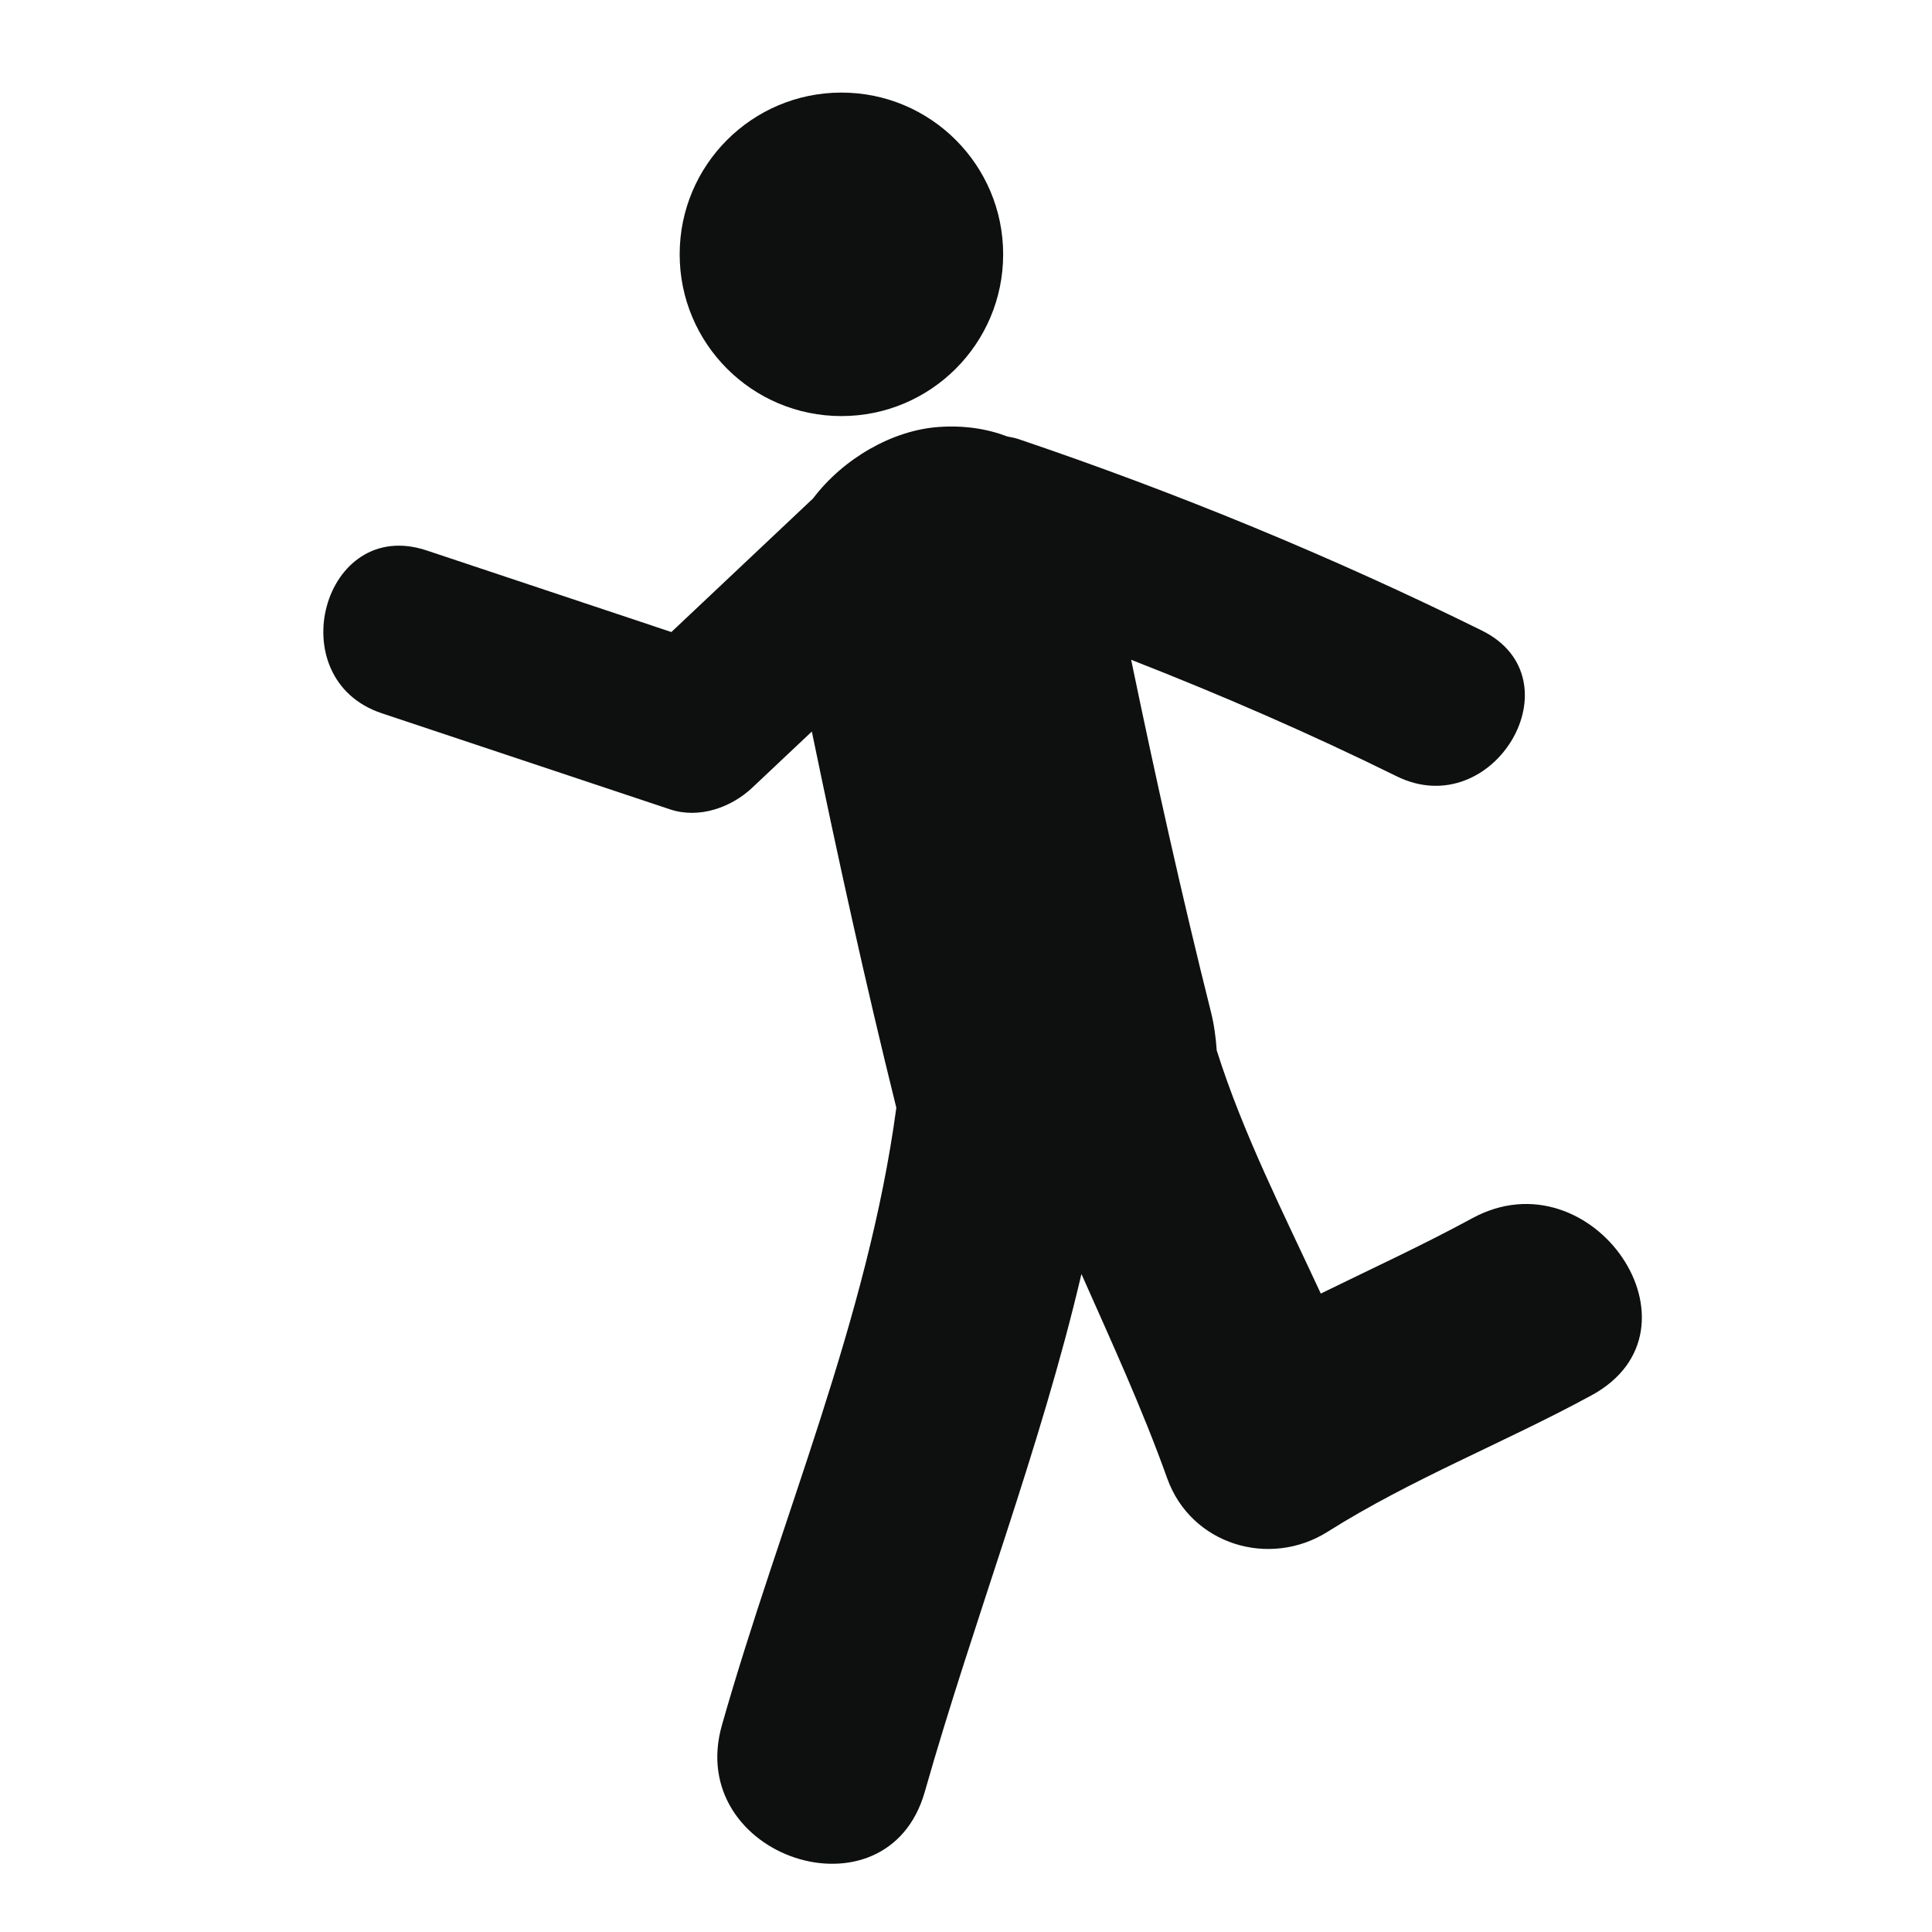 <?xml version="1.0" encoding="utf-8"?>
<!-- Generator: Adobe Illustrator 17.0.0, SVG Export Plug-In . SVG Version: 6.00 Build 0)  -->
<!DOCTYPE svg PUBLIC "-//W3C//DTD SVG 1.1//EN" "http://www.w3.org/Graphics/SVG/1.1/DTD/svg11.dtd">
<svg version="1.1" id="Capa_1" xmlns="http://www.w3.org/2000/svg" xmlns:xlink="http://www.w3.org/1999/xlink" x="0px" y="0px"
	 width="64px" height="64px" viewBox="0 0 64 64" enable-background="new 0 0 64 64" xml:space="preserve">
<path fill="#0E0F0F" d="M22.515,8.425c0-2.959,2.399-5.358,5.358-5.358c2.959,0,5.358,2.399,5.358,5.358
	c0,2.959-2.399,5.358-5.358,5.358C24.914,13.783,22.515,11.384,22.515,8.425z M48.772,40.355c-1.642,0.893-3.342,1.673-5.019,2.496
	c-1.231-2.655-2.576-5.298-3.448-8.057c-0.029-0.422-0.084-0.846-0.19-1.268c-0.97-3.871-1.834-7.763-2.644-11.67
	c2.98,1.165,5.914,2.438,8.792,3.858c3.222,1.59,6.057-3.233,2.821-4.829c-4.972-2.454-10.097-4.563-15.349-6.341
	c-0.126-0.043-0.244-0.059-0.365-0.085c-0.671-0.255-1.428-0.374-2.272-0.315c-1.531,0.106-3.159,1.04-4.164,2.367
	c-1.565,1.475-3.129,2.951-4.694,4.426c-2.703-0.901-5.406-1.802-8.108-2.703c-3.431-1.144-4.889,4.258-1.487,5.393
	c3.186,1.062,6.37,2.124,9.554,3.185c0.955,0.318,2.02-0.058,2.721-0.719c0.658-0.62,1.315-1.24,1.973-1.86
	c0.862,4.17,1.773,8.328,2.799,12.463c-0.949,7.047-3.837,13.625-5.777,20.45c-1.246,4.383,5.472,6.596,6.72,2.209
	c1.641-5.77,3.829-11.35,5.189-17.152c0.989,2.232,2.014,4.455,2.842,6.771c0.786,2.194,3.386,2.983,5.314,1.767
	c2.777-1.752,5.861-2.951,8.741-4.519C56.733,44.04,52.746,38.194,48.772,40.355z"/>
</svg>
